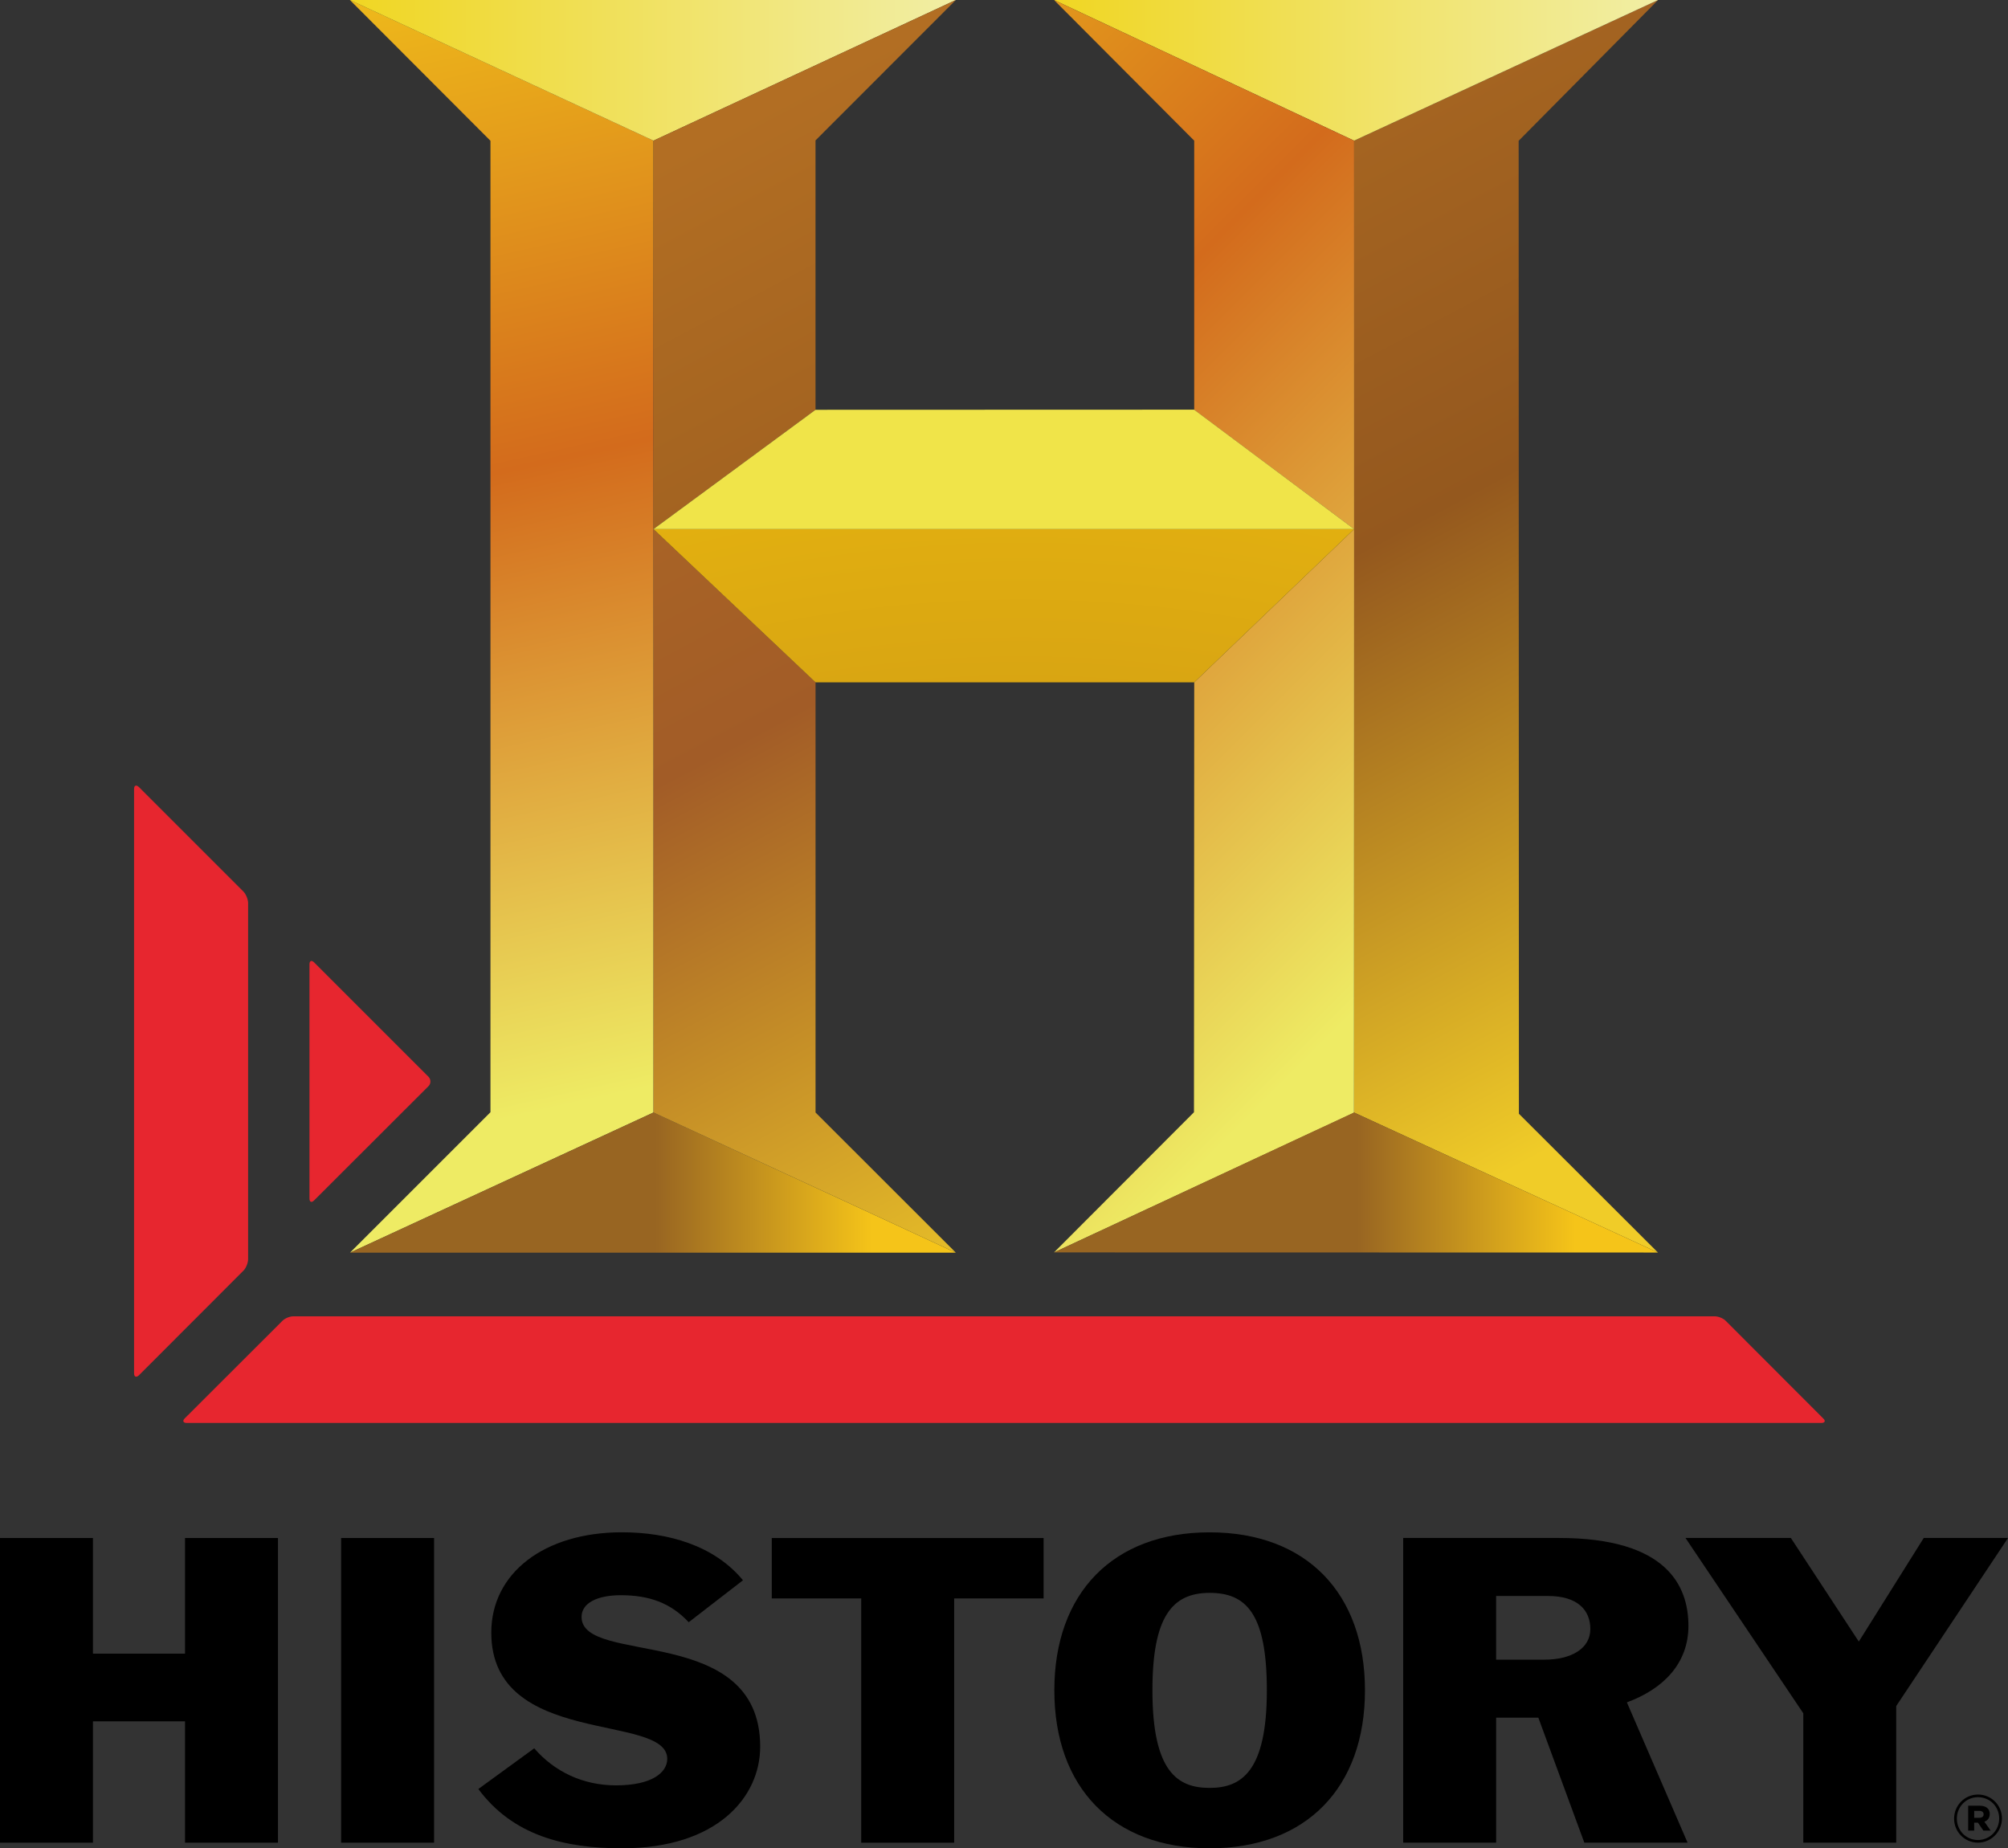 <svg xmlns="http://www.w3.org/2000/svg" viewBox="0 0 600 552.34" xmlns:xlink="http://www.w3.org/1999/xlink"><rect x="0" y="0" width="600" height="552.34" fill="#333333" stroke="none"/><defs><linearGradient id="6" gradientUnits="userSpaceOnUse" x1="119.21" x2="38.533" y1="-245.69" y2="-607.75"><stop stop-color="#eeeb64"/><stop stop-color="#d36b1c" offset=".51"/><stop stop-color="#f4cb1b" offset="1"/></linearGradient><linearGradient id="7" gradientUnits="userSpaceOnUse" x1="257.96" x2="438.42"><stop stop-color="#f0d623"/><stop stop-color="#f1eea5" offset="1"/></linearGradient><linearGradient id="9" gradientUnits="userSpaceOnUse" x1="138.1" x2="203.25"><stop stop-color="#986522"/><stop stop-color="#f5c419" offset="1"/></linearGradient><linearGradient id="8" gradientUnits="userSpaceOnUse" x1="47.546" x2="228.59" xlink:href="#7"/><linearGradient id="5" gradientUnits="userSpaceOnUse" x1="288.3" x2="468.8" y1="-604.3" y2="-264.42"><stop stop-color="#b26e23"/><stop stop-color="#94581e" offset=".52"/><stop stop-color="#f0cc28" offset="1"/></linearGradient><linearGradient id="0" gradientUnits="userSpaceOnUse" x1="342.87" x2="75.25" y1="-267.61" y2="-535.24" xlink:href="#6"/><linearGradient id="2" gradientUnits="userSpaceOnUse" x1="63.48" x2="248.23" y1="-491.6" y2="-143.71"><stop stop-color="#b26e23"/><stop stop-color="#a25c27" offset=".43"/><stop stop-color="#f0cc28" offset=".92"/><stop stop-color="#f0cc28" offset="1"/></linearGradient><linearGradient id="1" gradientUnits="userSpaceOnUse" x1="347.97" x2="413.07" xlink:href="#9"/><linearGradient id="3" gradientUnits="userSpaceOnUse" x1="160.56" x2="336.02" y1="-537.39" y2="-206.99" xlink:href="#5"/><linearGradient id="4" gradientUnits="userSpaceOnUse" x1="447.18" x2="176.39" y1="-368.19" y2="-638.98" xlink:href="#6"/><radialGradient id="A" gradientUnits="userSpaceOnUse" cy="0" cx="0" gradientTransform="matrix(473.326 0 0 473.888 247.49-9.912)" r="1"><stop stop-color="#9e651f"/><stop stop-color="#e7b50f" offset=".95"/><stop stop-color="#e7b50f" offset="1"/></radialGradient></defs><g transform="translate(57.61 574.51)"><g fill="#e7262f"><path d="m70.44-249.95c.751-.751.751-1.989 0-2.777l-34.19-34.19c-.751-.751-1.389-.488-1.389.563v69.996c0 1.088.638 1.314 1.389.563l34.19-34.15"/><path d="m26.781-179.8c.713-.751 2.177-1.351 3.265-1.351h424.74c1.051 0 2.552.601 3.265 1.351l29.12 29.16c.788.713.525 1.351-.525 1.351h-488.47c-1.051 0-1.314-.638-.601-1.351l29.2-29.16z"/><path d="m-17.551-164.14c0 1.088.638 1.351 1.464.601l31.19-31.23c.788-.751 1.426-2.364 1.426-3.49v-106.36c0-1.126-.638-2.702-1.426-3.49l-31.19-31.19c-.826-.788-1.464-.525-1.464.601v174.56z"/></g><path fill="url(#5)" d="m347-532.48l-.038 290.42 90.83 41.847-41.547-41.472-.075-290.75 41.66-42.07-90.83 42.03z"/><path fill="url(#7)" d="m257.34-574.51l89.66 42.03 90.83-42.03h-180.49"/><path fill="url(#6)" d="m46.943-574.51l41.997 42.07v290.3l-41.96 41.96 90.68-41.885v-290.42l-90.71-42.03z"/><path fill="url(#8)" d="m46.943-574.51l90.71 42.03 90.34-42.03h-181.05"/><path fill="url(#9)" d="m137.66-242.06h.037-.037m-90.67 41.885h181.01l-90.34-41.885-90.67 41.885z"/><path fill="url(#4)" d="m257.34-574.51l41.885 42.03v80.43l47.777 35.655v-116.08l-89.66-42.03z"/><path fill="url(#0)" d="m299.23-370.61l-.075 128.47-41.81 41.885 89.62-41.735.038-174.41-47.777 45.788z"/><path fill="url(#1)" d="m257.34-200.25l180.45.037-90.83-41.847-89.62 41.81"/><path fill="url(#3)" d="m137.66-532.48v116.08l48.41-35.655v-80.5l41.922-41.96-90.34 42.03z"/><path fill="url(#2)" d="m137.66-242.06l90.34 41.885-41.922-41.885v-128.54l-48.41-45.788v174.33z"/><path fill="url(#A)" d="m137.66-416.4l48.41 45.788h113.16l47.777-45.788h-209.35z"/><path d="m347.01-416.4l-47.815-35.692-113.12.038-48.41 35.655h209.35" fill="#f0e449"/><path d="m-57.61-114.91h27.773v34.566h27.51v-34.566h27.773v91.05h-27.773v-36.26h-27.51v36.26h-27.773v-91.05"/><path d="m44.32-114.91h27.773v91.05h-27.773v-91.05"/><path d="m148.18-89.74c-5.405-5.78-11.822-8.07-20.304-8.07-6.943 0-11.71 2.289-11.71 6.493 0 14.712 53.37 1.689 53.37 38.77 0 15.09-12.873 30.363-41.28 30.363-17.339 0-32.652-3.866-42.936-17.715l16.701-12.16c6.04 6.981 14.562 11.07 24.433 11.07 10.922 0 15.313-3.941 15.313-7.919 0-13.849-52.581-3.265-52.581-37.719 0-17.79 15.801-29.987 39.07-29.987 13.624 0 27.51 3.866 36.14 14.337l-16.213 12.535"/><path d="m199.72-96.85h-26.722v-18.05h81.22v18.05h-26.722v72.998h-27.773v-72.998z"/><path d="m286.74-69.39c0 24.433 7.581 29.16 17.08 29.16 9.383 0 17.11-4.729 17.11-29.16 0-23.12-6.305-29.12-17.11-29.12-11.147 0-17.08 7.093-17.08 29.12m17.08 47.21c-28.899 0-46.39-18.203-46.39-47.21 0-29.01 17.49-47.21 46.39-47.21 28.937 0 46.43 18.203 46.43 47.21 0 29.01-17.49 47.21-46.43 47.21"/><path d="m389.44-78.55h14.412c7.957 0 13.736-3.265 13.736-9.158 0-5.78-3.978-9.871-12.61-9.871h-15.538v19.03m-27.773-36.37h46.539c32.389 0 38.695 14.45 38.695 26.27 0 11.297-7.581 18.878-18.39 22.856l18.13 41.922h-30.851l-13.736-37.34h-12.61v37.34h-27.773v-91.05z"/><path d="m481.22-62.53l-35.2-52.39h31.489l20.304 30.963 19.404-30.963h25.18l-33.403 50.22v40.834h-27.773v-38.657"/><path d="m533.83-31.3c.826 0 1.276-.413 1.276-1.013 0-.676-.488-1.051-1.276-1.051h-1.539v2.064h1.539m-3.34-3.603h3.453c1.726 0 3 .788 3 2.44 0 1.201-.638 1.989-1.614 2.327l1.877 2.665h-2.177l-1.614-2.364h-1.126v2.364h-1.802v-7.431m9.27 3.828v-.038c0-3.49-2.74-6.343-6.343-6.343-3.566 0-6.305 2.89-6.305 6.38v.038c0 3.49 2.702 6.38 6.305 6.38 3.566 0 6.343-2.927 6.343-6.418m-13.474.038v-.038c0-3.903 3.153-7.169 7.131-7.169 4.053 0 7.168 3.228 7.168 7.131v.038c0 3.903-3.19 7.206-7.168 7.206-4.02 0-7.131-3.265-7.131-7.168"/></g></svg>